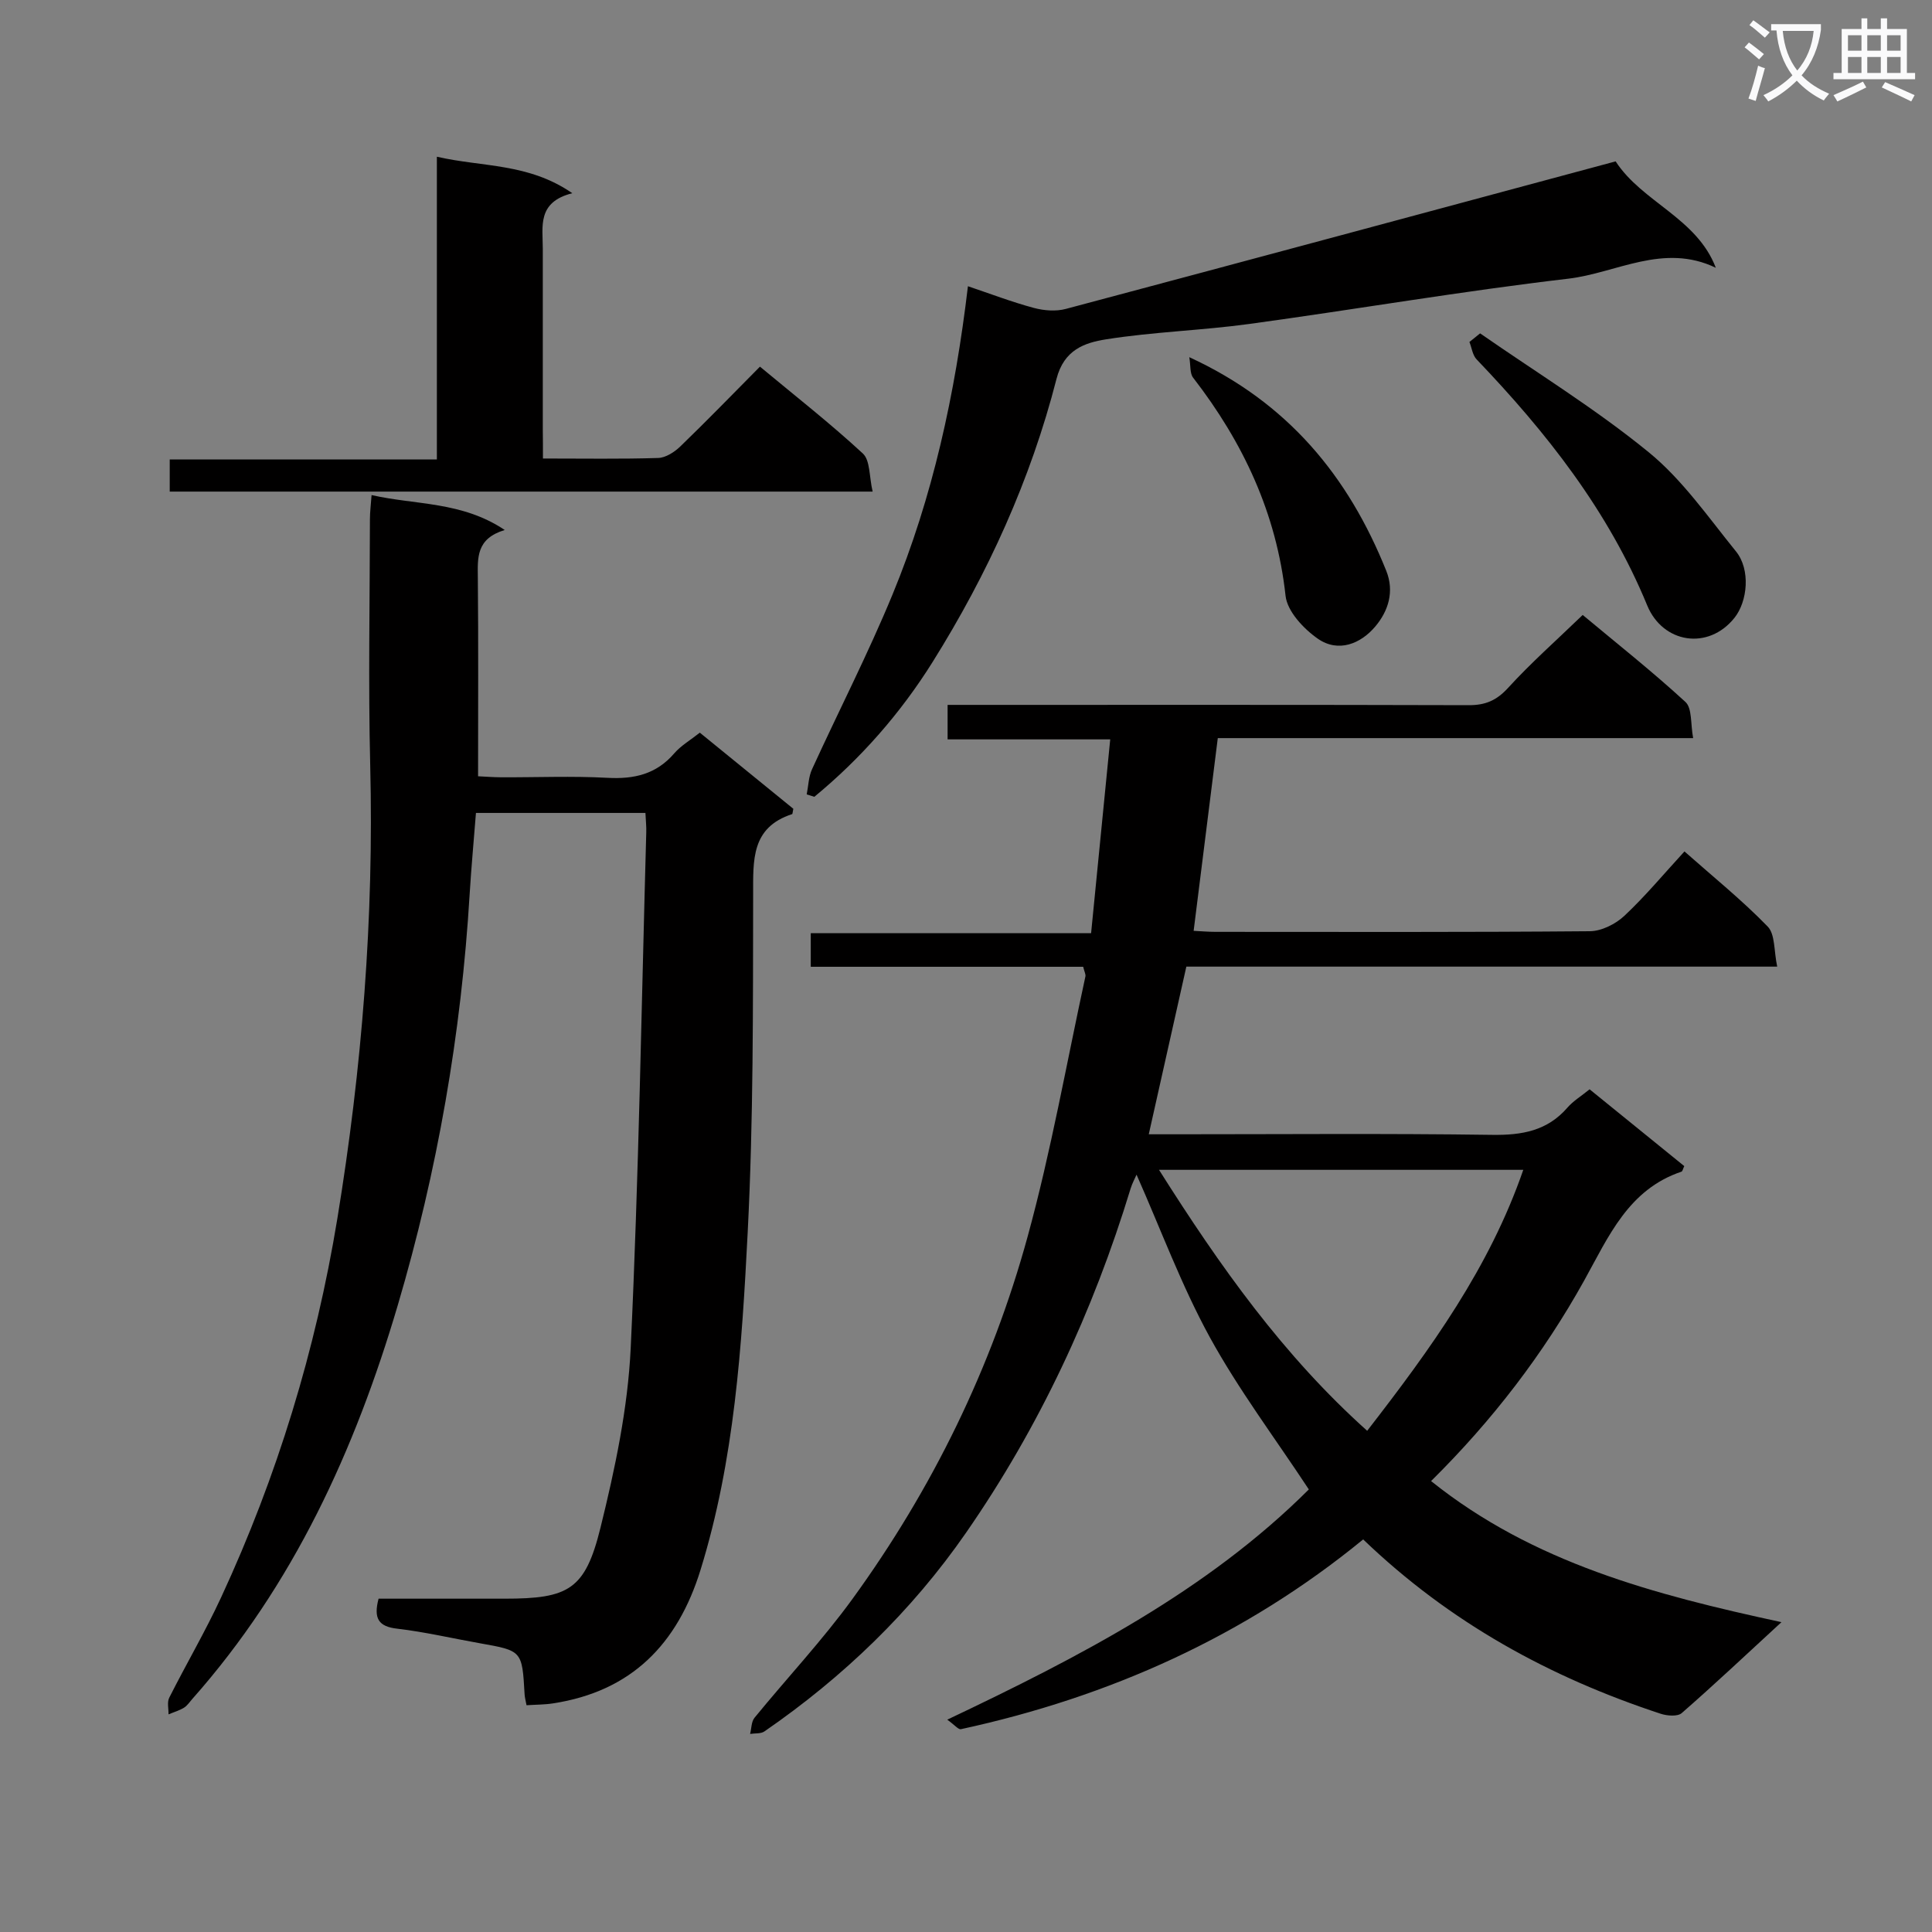 <svg enable-background="new 0 0 400 400" viewBox="0 0 400 400" xmlns="http://www.w3.org/2000/svg"><rect x="0" y="0" width="400" height="400" fill="#808080" stroke="none"/><path d="m362.1 8.8c1.1.8 2.1 1.6 3.1 2.4l-1 1.1c-1.3-1.1-2.3-2-3-2.5zm1.9 4.8c.5.2.9.4 1.4.5-.6 2.3-1.3 4.5-1.9 6.8l-1.5-.5c.8-2.1 1.4-4.3 2-6.8zm-1-9.4c1.3.9 2.4 1.8 3.4 2.5l-1 1.1c-1.4-1.2-2.4-2.1-3.2-2.6zm3.7 2.2v-1.4h10.3v1.2c-.5 3.6-1.8 6.8-4 9.4 1.5 1.6 3.4 2.8 5.7 3.8-.3.4-.7.8-1.1 1.4-2.3-1.1-4.1-2.5-5.6-4.1-1.6 1.6-3.6 3.1-5.9 4.3-.3-.5-.7-.9-1-1.3 2.4-1.1 4.4-2.5 6-4.1-1.9-2.5-3-5.6-3.3-9.3h-1.1zm8.8 0h-6.4c.3 3.3 1.3 6 3 8.2 2-2.3 3.1-5.1 3.4-8.2z" fill="#fafafb"/><path d="m385.3 3.8h1.3v2.2h2.8v-2.2h1.3v2.2h4.1v9.1h1.7v1.3h-16.9v-1.3h1.7v-9.1h4.1v-2.2zm.4 13.1.7 1.2c-1.8.9-3.8 1.9-6 2.9-.2-.4-.5-.8-.8-1.3 2.3-1 4.3-1.9 6.1-2.8zm-3.1-6.4h2.8v-3.2h-2.8zm0 4.6h2.8v-3.3h-2.8zm4-4.6h2.8v-3.2h-2.8zm0 4.6h2.8v-3.3h-2.8zm3.7 1.9c2.1.9 4.1 1.8 6.1 2.7l-.7 1.3c-2.2-1.1-4.2-2-6.1-2.9zm3.2-9.7h-2.8v3.2h2.8zm-2.8 7.8h2.8v-3.3h-2.8z" fill="#fafafb"/><g fill="#010000"><path d="m224.26 200.16c-18.68 0-37.42 0-56.4 0 0-2.53 0-4.47 0-6.95h58.04c1.33-13.51 2.62-26.59 3.96-40.13-11.46 0-22.4 0-33.67 0 0-2.46 0-4.51 0-7.14h5.91c34 0 68-.04 102 .06 3.45.01 5.77-.99 8.15-3.6 4.7-5.15 9.95-9.79 15.43-15.08 6.96 5.81 14.35 11.65 21.27 18.01 1.42 1.31 1.04 4.57 1.6 7.49-33.1 0-65.52 0-98.42 0-1.69 13.46-3.33 26.53-5 39.9 1.59.08 3.06.21 4.53.21 25.83.01 51.67.09 77.5-.13 2.42-.02 5.32-1.48 7.14-3.18 4.34-4.07 8.17-8.68 12.45-13.34 5.96 5.28 11.93 10.09 17.23 15.55 1.57 1.61 1.27 5.04 1.97 8.3-41.42 0-81.85 0-122.33 0-2.6 11.6-5.09 22.73-7.78 34.71h5.57c21.83 0 43.67-.19 65.5.12 6.18.09 11.43-.81 15.62-5.65 1.17-1.35 2.78-2.32 4.58-3.78 6.59 5.34 13.12 10.64 19.6 15.9-.29.59-.36 1.08-.58 1.15-10.99 3.69-15.09 13.44-20.13 22.52-8.45 15.2-18.95 28.92-31.71 41.54 21.12 16.93 46.21 23.52 72.54 29.21-7.39 6.8-13.9 12.94-20.65 18.83-.86.75-3.03.57-4.37.13-22.88-7.53-43.6-18.82-61.58-36.09-24.45 20.02-52.51 32.62-83.29 39.29-.51.11-1.25-.84-2.82-1.97 27.48-13.05 53.81-26.68 74.86-47.67-7.05-10.7-14.57-20.69-20.52-31.54-5.87-10.72-10.13-22.31-15.15-33.63-.33.76-.89 1.78-1.23 2.88-7.76 25.47-18.9 49.37-34.06 71.24-11.28 16.28-25.42 29.89-41.75 41.15-.75.52-1.97.36-2.97.52.29-1.13.25-2.52.91-3.34 6.73-8.24 14.06-16.04 20.3-24.63 16.54-22.79 28.81-47.87 36.25-75 4.86-17.72 8.06-35.9 11.97-53.89.07-.43-.22-.94-.47-1.97zm15.7 42.04c12.65 20.02 25.72 38.45 43.1 54.03 13.21-17.04 25.32-33.77 32.32-54.03-25.31 0-49.91 0-75.42 0z"/><path d="m133.63 168.31c-11.86 0-23.29 0-35.09 0-.44 5.63-.96 11.2-1.3 16.77-1.74 28.96-6.68 57.37-14.89 85.17-8.84 29.93-21.59 57.88-42.55 81.52-.55.62-1.03 1.38-1.72 1.8-.98.59-2.12.92-3.19 1.37.03-1.16-.33-2.51.15-3.45 3.51-6.97 7.48-13.72 10.75-20.79 11.59-25.01 19.58-51.18 24.05-78.38 5.1-31.06 7.59-62.32 6.81-93.84-.42-16.98-.08-33.99-.06-50.98 0-1.46.19-2.91.34-5 9.2 2.09 18.66 1.27 27.57 7.23-5.93 1.79-5.61 5.75-5.57 9.85.13 13.47.05 26.93.05 41.14 1.37.06 3.09.2 4.81.21 7.33.03 14.68-.29 21.99.11 5.51.3 10.09-.74 13.81-5.06 1.38-1.6 3.31-2.71 5.3-4.29 6.58 5.35 13.09 10.65 19.36 15.76-.17.81-.16 1.08-.24 1.1-8.53 2.78-8.07 9.53-8.08 16.72-.04 23.3.06 46.64-1.13 69.9-1.2 23.5-2.72 47.08-9.76 69.85-4.75 15.37-14.3 25.16-30.56 27.65-1.75.27-3.54.25-5.47.38-.19-1.04-.37-1.66-.4-2.29-.51-9-.51-8.99-9.25-10.54-5.71-1.01-11.39-2.35-17.14-3.02-3.85-.44-4.92-2.1-3.84-6.21h26.09c13.26 0 16.68-1.84 19.85-14.68 3.01-12.19 5.67-24.72 6.26-37.21 1.68-35.55 2.23-71.15 3.22-106.73.05-1.14-.09-2.3-.17-4.06z"/><path d="m334.5 33.41c5.5 8.47 16.8 11.7 20.74 22.03-10.85-5.21-20.58 1.09-30.55 2.26-22.07 2.58-44 6.36-66.02 9.37-9.86 1.35-19.88 1.63-29.7 3.19-4.38.7-8.68 2.13-10.23 8.18-5.35 20.88-14.24 40.38-25.66 58.63-6.62 10.57-14.82 19.94-24.48 27.9-.53-.17-1.05-.33-1.58-.5.35-1.74.38-3.63 1.1-5.2 5.52-12.08 11.61-23.92 16.67-36.19 8.32-20.18 12.95-41.38 15.61-63.82 4.69 1.58 9.1 3.27 13.64 4.49 2.09.56 4.56.76 6.62.21 37.97-10.11 75.89-20.34 113.84-30.55z"/><path d="m112.41 94.93c8.55 0 16.21.13 23.85-.11 1.56-.05 3.36-1.21 4.56-2.36 5.51-5.32 10.84-10.82 16.52-16.55 7.23 6.01 14.53 11.72 21.3 17.98 1.54 1.42 1.3 4.77 2.03 7.89-48.97 0-97.14 0-145.53 0 0-2.23 0-4.18 0-6.65h55.31c0-20.92 0-41.32 0-62.68 9.51 2.18 18.92 1.27 28.04 7.55-7.34 1.85-6.11 6.91-6.11 11.49.01 12.49 0 24.99 0 37.48.03 1.79.03 3.58.03 5.96z"/><path d="m306.44 69.02c11.7 8.13 23.92 15.63 34.92 24.62 6.97 5.69 12.31 13.44 18.06 20.53 3.04 3.75 2.41 10.33-.32 13.75-5.43 6.79-14.84 5.27-18.07-2.59-8.08-19.63-20.85-35.8-35.31-50.92-.84-.88-1.01-2.39-1.49-3.61.74-.59 1.47-1.18 2.21-1.78z"/><path d="m246.23 73.95c20.45 9.4 32.95 24.7 40.78 44.23 1.73 4.31.4 8.34-2.23 11.48-3.04 3.64-7.69 5.52-11.92 2.59-2.95-2.05-6.35-5.67-6.7-8.9-1.87-17.09-8.79-31.78-19.14-45.16-.7-.91-.49-2.51-.79-4.24z"/></g></svg>